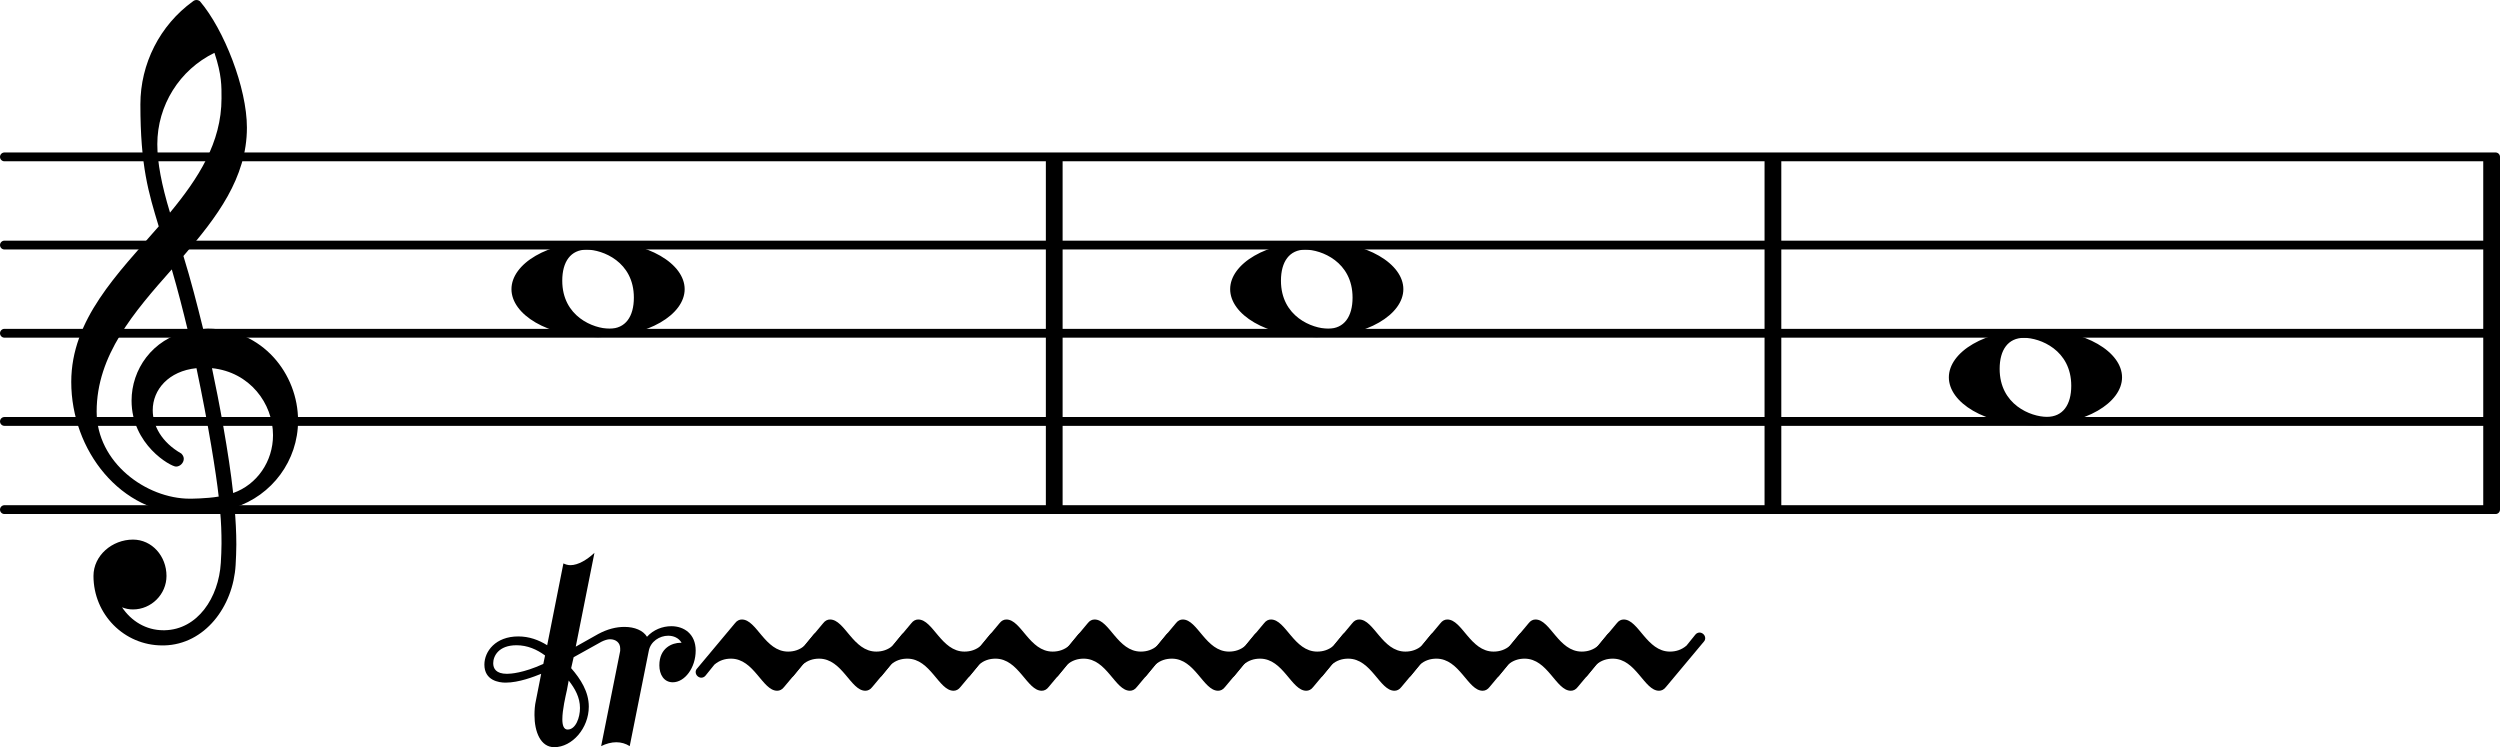 <?xml version="1.0" encoding="UTF-8" standalone="no"?>
<svg
   version="1.2"
   width="49.82mm"
   height="14.89mm"
   viewBox="0 0 28.35 8.473"
   id="svg110"
   xmlns:xlink="http://www.w3.org/1999/xlink"
   xmlns="http://www.w3.org/2000/svg"
   xmlns:svg="http://www.w3.org/2000/svg">
  <defs
     id="defs114" />
  <style
     type="text/css"
     id="style2"><![CDATA[
tspan { white-space: pre; }
]]></style>
  <g
     transform="translate(0,5.779)"
     id="g6">
    <line
       stroke-linejoin="round"
       stroke-linecap="round"
       stroke-width="0.1"
       stroke="currentColor"
       x1="0.05"
       y1="0"
       x2="28.3"
       y2="0"
       id="line4" />
  </g>
  <g
     transform="translate(0,4.779)"
     id="g10">
    <line
       stroke-linejoin="round"
       stroke-linecap="round"
       stroke-width="0.1"
       stroke="currentColor"
       x1="0.05"
       y1="0"
       x2="28.3"
       y2="0"
       id="line8" />
  </g>
  <g
     transform="translate(0,3.779)"
     id="g14">
    <line
       stroke-linejoin="round"
       stroke-linecap="round"
       stroke-width="0.1"
       stroke="currentColor"
       x1="0.05"
       y1="0"
       x2="28.3"
       y2="0"
       id="line12" />
  </g>
  <g
     transform="translate(0,2.779)"
     id="g18">
    <line
       stroke-linejoin="round"
       stroke-linecap="round"
       stroke-width="0.1"
       stroke="currentColor"
       x1="0.05"
       y1="0"
       x2="28.3"
       y2="0"
       id="line16" />
  </g>
  <g
     transform="translate(0,1.779)"
     id="g22">
    <line
       stroke-linejoin="round"
       stroke-linecap="round"
       stroke-width="0.1"
       stroke="currentColor"
       x1="0.05"
       y1="0"
       x2="28.3"
       y2="0"
       id="line20" />
  </g>
  <g
     transform="translate(28.16,3.779)"
     id="g26">
    <rect
       x="0"
       y="-2"
       width="0.19"
       height="4"
       ry="0"
       fill="currentColor"
       id="rect24" />
  </g>
  <g
     transform="translate(20.01,3.779)"
     id="g30">
    <rect
       x="0"
       y="-2"
       width="0.19"
       height="4"
       ry="0"
       fill="currentColor"
       id="rect28" />
  </g>
  <g
     transform="translate(11.86,3.779)"
     id="g34">
    <rect
       x="0"
       y="-2"
       width="0.19"
       height="4"
       ry="0"
       fill="currentColor"
       id="rect32" />
  </g>
  <a
     style="color:inherit"
     xlink:href="textedit:///Users/philippeperret/Programmes/ScoreSuite/ScoreImage/Manuel/images/scores/scores/trille_longue_en_dessous-untrimed.ly:23:4:5"
     id="a40"
     transform="translate(-22.762,-12.381)">
    <g
       transform="translate(28.562,15.66)"
       id="g38">
      <path
         transform="scale(0.004,-0.004)"
         d="m 213,112 c -45,0 -69,-34 -69,-88 0,-102 89,-136 134,-136 45,0 69,34 69,88 0,102 -89,136 -134,136 z m 32,24 C 389,136 491,71 491,0 491,-71 389,-136 245,-136 101,-136 0,-71 0,0 0,71 101,136 245,136 Z"
         fill="currentColor"
         id="path36" />
    </g>
  </a>
  <g
     transform="translate(0.8,4.779)"
     id="g44">
    <path
       transform="scale(0.004,-0.004)"
       d="m 266,-635 h -6 c -108,0 -195,88 -195,197 0,58 53,103 112,103 54,0 95,-47 95,-103 0,-52 -43,-95 -95,-95 -11,0 -21,2 -31,6 26,-39 68,-65 117,-65 h 4 z m 195,432 c 68,24 113,90 113,164 0,90 -66,179 -173,190 19,-89 48,-242 60,-354 z M 74,28 c 0,-145 141,-247 264,-247 1,0 47,0 82,6 -7,64 -29,203 -63,364 -79,-8 -124,-61 -124,-119 0,-44 25,-91 81,-123 5,-5 7,-10 7,-15 0,-11 -10,-22 -22,-22 -15,0 -126,62 -126,187 0,88 58,174 160,197 -14,58 -29,117 -46,175 C 180,310 74,188 74,28 Z m 176,525 c -29,96 -52,170 -52,346 0,115 55,224 149,292 6,5 14,5 20,0 68,-80 133,-245 133,-358 0,-143 -86,-255 -180,-364 21,-68 39,-138 56,-207 2,0 7,1 13,1 155,0 256,-128 256,-261 0,-113 -74,-212 -180,-246 3,-35 5,-70 5,-105 0,-19 -1,-39 -2,-58 -7,-119 -88,-225 -202,-228 l 1,43 c 93,2 153,92 159,191 1,18 2,37 2,55 0,31 -1,61 -4,92 -5,-1 -44,-8 -89,-8 C 142,-262 2,-82 2,112 2,289 133,418 250,553 Z m 178,363 c 0,34 1,66 -20,129 -99,-48 -162,-149 -162,-259 0,-52 12,-115 36,-194 80,97 146,198 146,324 z"
       fill="currentColor"
       id="path42" />
  </g>
  <a
     style="color:inherit"
     xlink:href="textedit:///Users/philippeperret/Programmes/ScoreSuite/ScoreImage/Manuel/images/scores/scores/trille_longue_en_dessous-untrimed.ly:23:25:26"
     id="a50"
     transform="translate(-22.762,-12.381)">
    <g
       transform="translate(36.712,15.66)"
       id="g48">
      <path
         transform="scale(0.004,-0.004)"
         d="m 213,112 c -45,0 -69,-34 -69,-88 0,-102 89,-136 134,-136 45,0 69,34 69,88 0,102 -89,136 -134,136 z m 32,24 C 389,136 491,71 491,0 491,-71 389,-136 245,-136 101,-136 0,-71 0,0 0,71 101,136 245,136 Z"
         fill="currentColor"
         id="path46" />
    </g>
  </a>
  <a
     style="color:inherit"
     xlink:href="textedit:///Users/philippeperret/Programmes/ScoreSuite/ScoreImage/Manuel/images/scores/scores/trille_longue_en_dessous-untrimed.ly:23:8:9"
     id="a102"
     transform="translate(-22.762,-12.381)">
    <g
       id="g96">
      <g
         transform="translate(40.875,20.21)"
         id="g54">
        <path
           transform="scale(0.004,-0.004)"
           d="M 175,-1 C 133,-1 110,90 44,90 27,90 11,85 -3,73 L -28,42 c -3,-4 -8,-6 -12,-6 -8,0 -16,7 -16,16 0,3 1,7 4,10 L 55,190 c 6,8 13,11 20,11 42,0 65,-91 131,-91 17,0 33,5 47,17 l 25,31 c 3,4 8,6 12,6 8,0 16,-7 16,-16 0,-3 -1,-7 -4,-10 L 195,10 C 189,2 182,-1 175,-1 Z"
           fill="currentColor"
           id="path52" />
      </g>
      <g
         transform="translate(39.875,20.21)"
         id="g58">
        <path
           transform="scale(0.004,-0.004)"
           d="M 175,-1 C 133,-1 110,90 44,90 27,90 11,85 -3,73 L -28,42 c -3,-4 -8,-6 -12,-6 -8,0 -16,7 -16,16 0,3 1,7 4,10 L 55,190 c 6,8 13,11 20,11 42,0 65,-91 131,-91 17,0 33,5 47,17 l 25,31 c 3,4 8,6 12,6 8,0 16,-7 16,-16 0,-3 -1,-7 -4,-10 L 195,10 C 189,2 182,-1 175,-1 Z"
           fill="currentColor"
           id="path56" />
      </g>
      <g
         transform="translate(38.875,20.21)"
         id="g62">
        <path
           transform="scale(0.004,-0.004)"
           d="M 175,-1 C 133,-1 110,90 44,90 27,90 11,85 -3,73 L -28,42 c -3,-4 -8,-6 -12,-6 -8,0 -16,7 -16,16 0,3 1,7 4,10 L 55,190 c 6,8 13,11 20,11 42,0 65,-91 131,-91 17,0 33,5 47,17 l 25,31 c 3,4 8,6 12,6 8,0 16,-7 16,-16 0,-3 -1,-7 -4,-10 L 195,10 C 189,2 182,-1 175,-1 Z"
           fill="currentColor"
           id="path60" />
      </g>
      <g
         transform="translate(37.875,20.21)"
         id="g66">
        <path
           transform="scale(0.004,-0.004)"
           d="M 175,-1 C 133,-1 110,90 44,90 27,90 11,85 -3,73 L -28,42 c -3,-4 -8,-6 -12,-6 -8,0 -16,7 -16,16 0,3 1,7 4,10 L 55,190 c 6,8 13,11 20,11 42,0 65,-91 131,-91 17,0 33,5 47,17 l 25,31 c 3,4 8,6 12,6 8,0 16,-7 16,-16 0,-3 -1,-7 -4,-10 L 195,10 C 189,2 182,-1 175,-1 Z"
           fill="currentColor"
           id="path64" />
      </g>
      <g
         transform="translate(36.875,20.21)"
         id="g70">
        <path
           transform="scale(0.004,-0.004)"
           d="M 175,-1 C 133,-1 110,90 44,90 27,90 11,85 -3,73 L -28,42 c -3,-4 -8,-6 -12,-6 -8,0 -16,7 -16,16 0,3 1,7 4,10 L 55,190 c 6,8 13,11 20,11 42,0 65,-91 131,-91 17,0 33,5 47,17 l 25,31 c 3,4 8,6 12,6 8,0 16,-7 16,-16 0,-3 -1,-7 -4,-10 L 195,10 C 189,2 182,-1 175,-1 Z"
           fill="currentColor"
           id="path68" />
      </g>
      <g
         transform="translate(35.875,20.21)"
         id="g74">
        <path
           transform="scale(0.004,-0.004)"
           d="M 175,-1 C 133,-1 110,90 44,90 27,90 11,85 -3,73 L -28,42 c -3,-4 -8,-6 -12,-6 -8,0 -16,7 -16,16 0,3 1,7 4,10 L 55,190 c 6,8 13,11 20,11 42,0 65,-91 131,-91 17,0 33,5 47,17 l 25,31 c 3,4 8,6 12,6 8,0 16,-7 16,-16 0,-3 -1,-7 -4,-10 L 195,10 C 189,2 182,-1 175,-1 Z"
           fill="currentColor"
           id="path72" />
      </g>
      <g
         transform="translate(34.875,20.21)"
         id="g78">
        <path
           transform="scale(0.004,-0.004)"
           d="M 175,-1 C 133,-1 110,90 44,90 27,90 11,85 -3,73 L -28,42 c -3,-4 -8,-6 -12,-6 -8,0 -16,7 -16,16 0,3 1,7 4,10 L 55,190 c 6,8 13,11 20,11 42,0 65,-91 131,-91 17,0 33,5 47,17 l 25,31 c 3,4 8,6 12,6 8,0 16,-7 16,-16 0,-3 -1,-7 -4,-10 L 195,10 C 189,2 182,-1 175,-1 Z"
           fill="currentColor"
           id="path76" />
      </g>
      <g
         transform="translate(33.875,20.21)"
         id="g82">
        <path
           transform="scale(0.004,-0.004)"
           d="M 175,-1 C 133,-1 110,90 44,90 27,90 11,85 -3,73 L -28,42 c -3,-4 -8,-6 -12,-6 -8,0 -16,7 -16,16 0,3 1,7 4,10 L 55,190 c 6,8 13,11 20,11 42,0 65,-91 131,-91 17,0 33,5 47,17 l 25,31 c 3,4 8,6 12,6 8,0 16,-7 16,-16 0,-3 -1,-7 -4,-10 L 195,10 C 189,2 182,-1 175,-1 Z"
           fill="currentColor"
           id="path80" />
      </g>
      <g
         transform="translate(32.875,20.21)"
         id="g86">
        <path
           transform="scale(0.004,-0.004)"
           d="M 175,-1 C 133,-1 110,90 44,90 27,90 11,85 -3,73 L -28,42 c -3,-4 -8,-6 -12,-6 -8,0 -16,7 -16,16 0,3 1,7 4,10 L 55,190 c 6,8 13,11 20,11 42,0 65,-91 131,-91 17,0 33,5 47,17 l 25,31 c 3,4 8,6 12,6 8,0 16,-7 16,-16 0,-3 -1,-7 -4,-10 L 195,10 C 189,2 182,-1 175,-1 Z"
           fill="currentColor"
           id="path84" />
      </g>
      <g
         transform="translate(31.875,20.21)"
         id="g90">
        <path
           transform="scale(0.004,-0.004)"
           d="M 175,-1 C 133,-1 110,90 44,90 27,90 11,85 -3,73 L -28,42 c -3,-4 -8,-6 -12,-6 -8,0 -16,7 -16,16 0,3 1,7 4,10 L 55,190 c 6,8 13,11 20,11 42,0 65,-91 131,-91 17,0 33,5 47,17 l 25,31 c 3,4 8,6 12,6 8,0 16,-7 16,-16 0,-3 -1,-7 -4,-10 L 195,10 C 189,2 182,-1 175,-1 Z"
           fill="currentColor"
           id="path88" />
      </g>
      <g
         transform="translate(30.875,20.21)"
         id="g94">
        <path
           transform="scale(0.004,-0.004)"
           d="M 175,-1 C 133,-1 110,90 44,90 27,90 11,85 -3,73 L -28,42 c -3,-4 -8,-6 -12,-6 -8,0 -16,7 -16,16 0,3 1,7 4,10 L 55,190 c 6,8 13,11 20,11 42,0 65,-91 131,-91 17,0 33,5 47,17 l 25,31 c 3,4 8,6 12,6 8,0 16,-7 16,-16 0,-3 -1,-7 -4,-10 L 195,10 C 189,2 182,-1 175,-1 Z"
           fill="currentColor"
           id="path92" />
      </g>
    </g>
    <g
       transform="translate(29.543,20.81)"
       id="g100">
      <path
         transform="scale(0.004,-0.004)"
         d="m -297,227 c 0,-15 8,-30 39,-30 10,0 46,2 103,28 l 5,24 c -23,17 -50,29 -81,29 -51,0 -66,-31 -66,-51 z M -26,104 c 0,-61 -47,-115 -98,-115 -39,0 -56,44 -56,91 0,14 1,28 4,41 l 15,76 c -20,-8 -63,-25 -101,-25 -19,0 -60,6 -60,51 0,38 32,80 96,80 31,0 58,-10 82,-25 l 46,232 c 6,-3 13,-5 20,-5 22,0 48,16 68,35 L -63,274 1,310 c 26,14 51,20 74,20 29,0 53,-10 64,-28 18,20 44,30 69,30 36,0 69,-22 69,-69 0,-49 -31,-90 -65,-90 -25,0 -38,22 -38,48 0,50 37,64 60,64 h 3 c -8,14 -23,20 -38,20 -24,0 -50,-16 -55,-43 L 90,-8 C 79,-1 66,3 52,3 38,3 23,-1 9,-8 l 54,270 v 7 c 0,16 -12,26 -29,26 -7,0 -16,-3 -24,-7 l -79,-44 -7,-31 c 27,-31 50,-67 50,-109 z M -86,39 c 23,0 35,34 35,61 0,30 -14,55 -32,78 l -5,-27 c -4,-18 -13,-56 -13,-83 0,-17 4,-29 15,-29 z"
         fill="currentColor"
         id="path98" />
    </g>
  </a>
  <a
     style="color:inherit"
     xlink:href="textedit:///Users/philippeperret/Programmes/ScoreSuite/ScoreImage/Manuel/images/scores/scores/trille_longue_en_dessous-untrimed.ly:23:27:28"
     id="a108"
     transform="translate(-22.762,-12.381)">
    <g
       transform="translate(44.862,16.66)"
       id="g106">
      <path
         transform="scale(0.004,-0.004)"
         d="m 213,112 c -45,0 -69,-34 -69,-88 0,-102 89,-136 134,-136 45,0 69,34 69,88 0,102 -89,136 -134,136 z m 32,24 C 389,136 491,71 491,0 491,-71 389,-136 245,-136 101,-136 0,-71 0,0 0,71 101,136 245,136 Z"
         fill="currentColor"
         id="path104" />
    </g>
  </a>
</svg>

